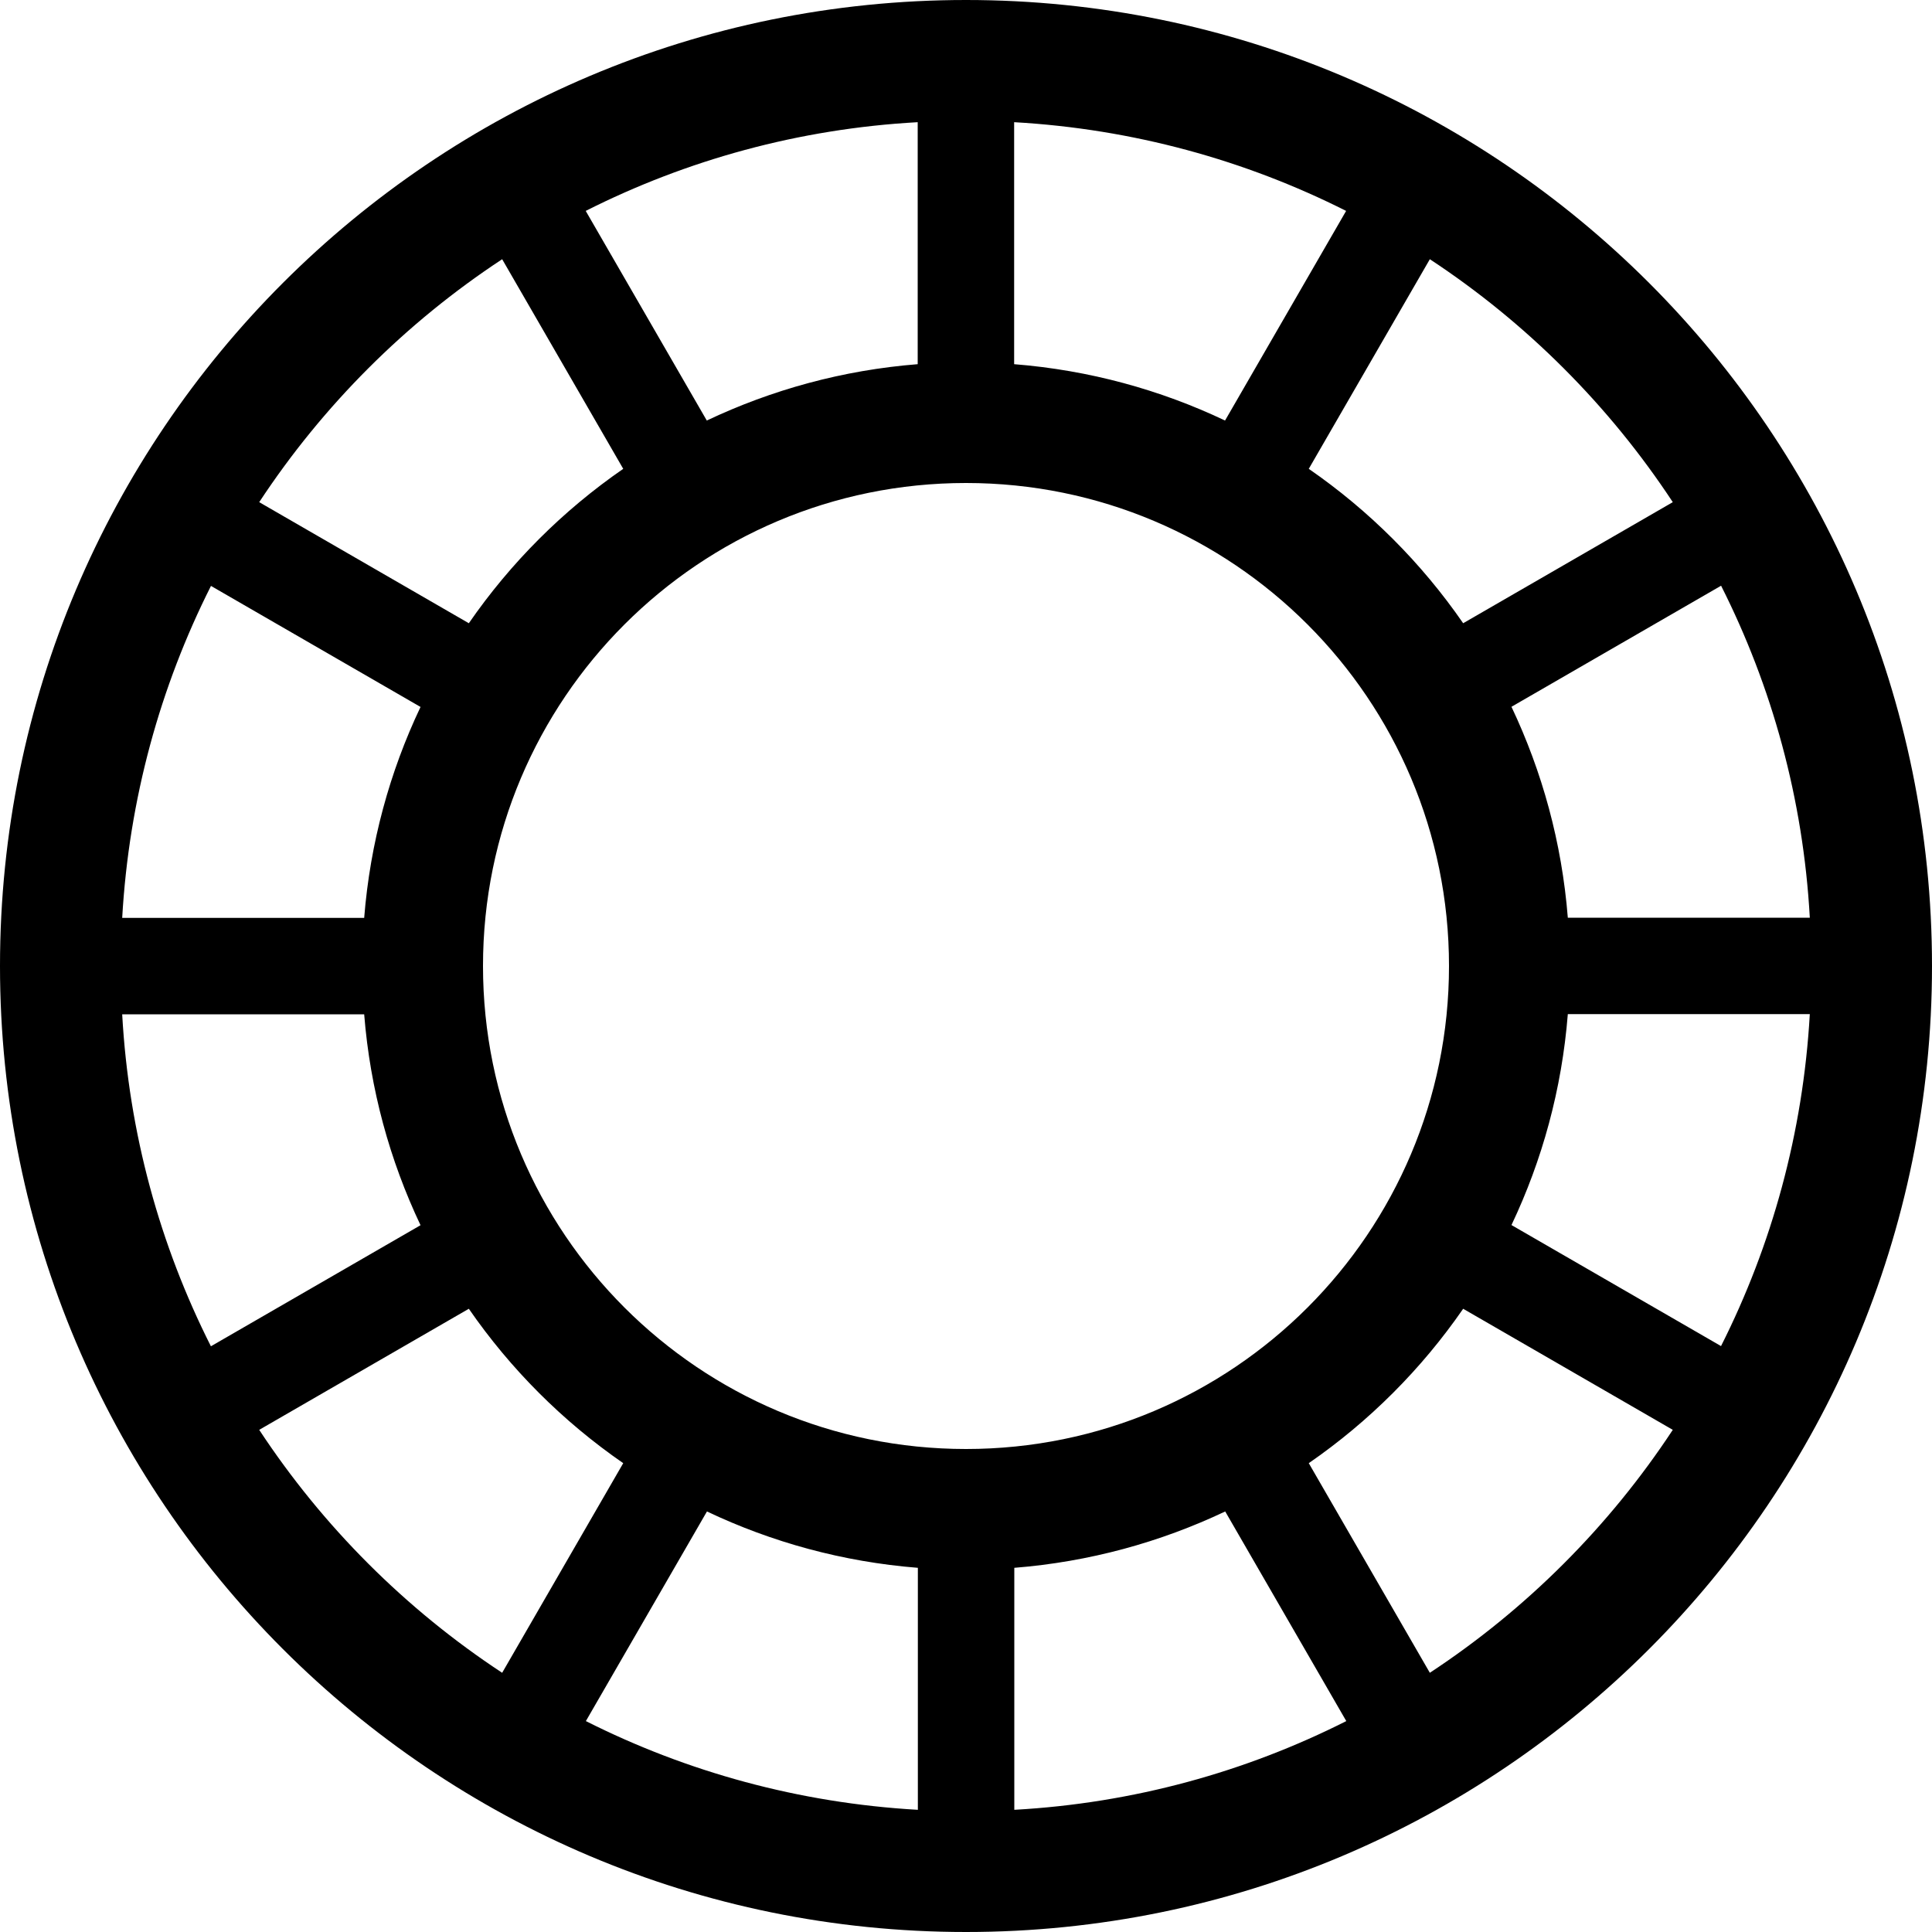 <?xml version="1.0" encoding="UTF-8"?>
<svg xmlns="http://www.w3.org/2000/svg" version="1.1" viewBox="0 0 1200 1200">
  <!-- Generator: Adobe Illustrator 28.6.0, SVG Export Plug-In . SVG Version: 1.2.0 Build 709)  -->
  <g>
    <g id="Layer_1">
      <path d="M600,0C268.6,0,0,268.6,0,600s268.6,600,600,600,600-268.6,600-600S931.4,0,600,0ZM1124.1,570h-150.3c-3.7-46.6-15.9-90.7-35-131l130.2-75.2c31.6,62.6,51,132.3,55.1,206.1ZM1039,311.9l-130.2,75.2c-25.9-37.5-58.4-70-95.9-95.9l75.2-130.2c60,39.5,111.4,90.9,150.9,150.9ZM630,75.9c73.8,4.2,143.6,23.6,206.1,55.1l-75.2,130.2c-40.2-19.1-84.4-31.3-131-35V75.9ZM570,75.9v150.3c-46.6,3.7-90.7,15.9-131,35l-75.2-130.2c62.6-31.6,132.3-51,206.1-55.1ZM311.9,161l75.2,130.2c-37.5,25.9-70,58.4-95.9,95.9l-130.2-75.2c39.5-60,90.9-111.4,150.9-150.9ZM131,363.9l130.2,75.2c-19.1,40.2-31.3,84.4-35,131H75.9c4.2-73.8,23.6-143.6,55.1-206.1ZM75.9,630h150.3c3.7,46.6,15.9,90.7,35,131l-130.2,75.2c-31.6-62.6-51-132.3-55.1-206.1ZM161,888.1l130.2-75.2c25.9,37.5,58.4,70,95.9,95.9l-75.2,130.2c-60-39.5-111.4-90.9-150.9-150.9ZM570,1124.1c-73.8-4.2-143.6-23.6-206.1-55.1l75.2-130.2c40.2,19.1,84.4,31.3,131,35v150.3ZM300,600c0-165.7,134.3-300,300-300s300,134.3,300,300-134.3,300-300,300-300-134.3-300-300ZM630,1124.1v-150.3c46.6-3.7,90.7-15.9,131-35l75.2,130.2c-62.6,31.6-132.3,51-206.1,55.1ZM888.1,1039l-75.2-130.2c37.5-25.9,70-58.4,95.9-95.9l130.2,75.2c-39.5,60-90.9,111.4-150.9,150.9ZM1069,836.1l-130.2-75.2c19.1-40.2,31.3-84.4,35-131h150.3c-4.2,73.8-23.6,143.6-55.1,206.1Z"/>
    </g>
  </g>
</svg>
